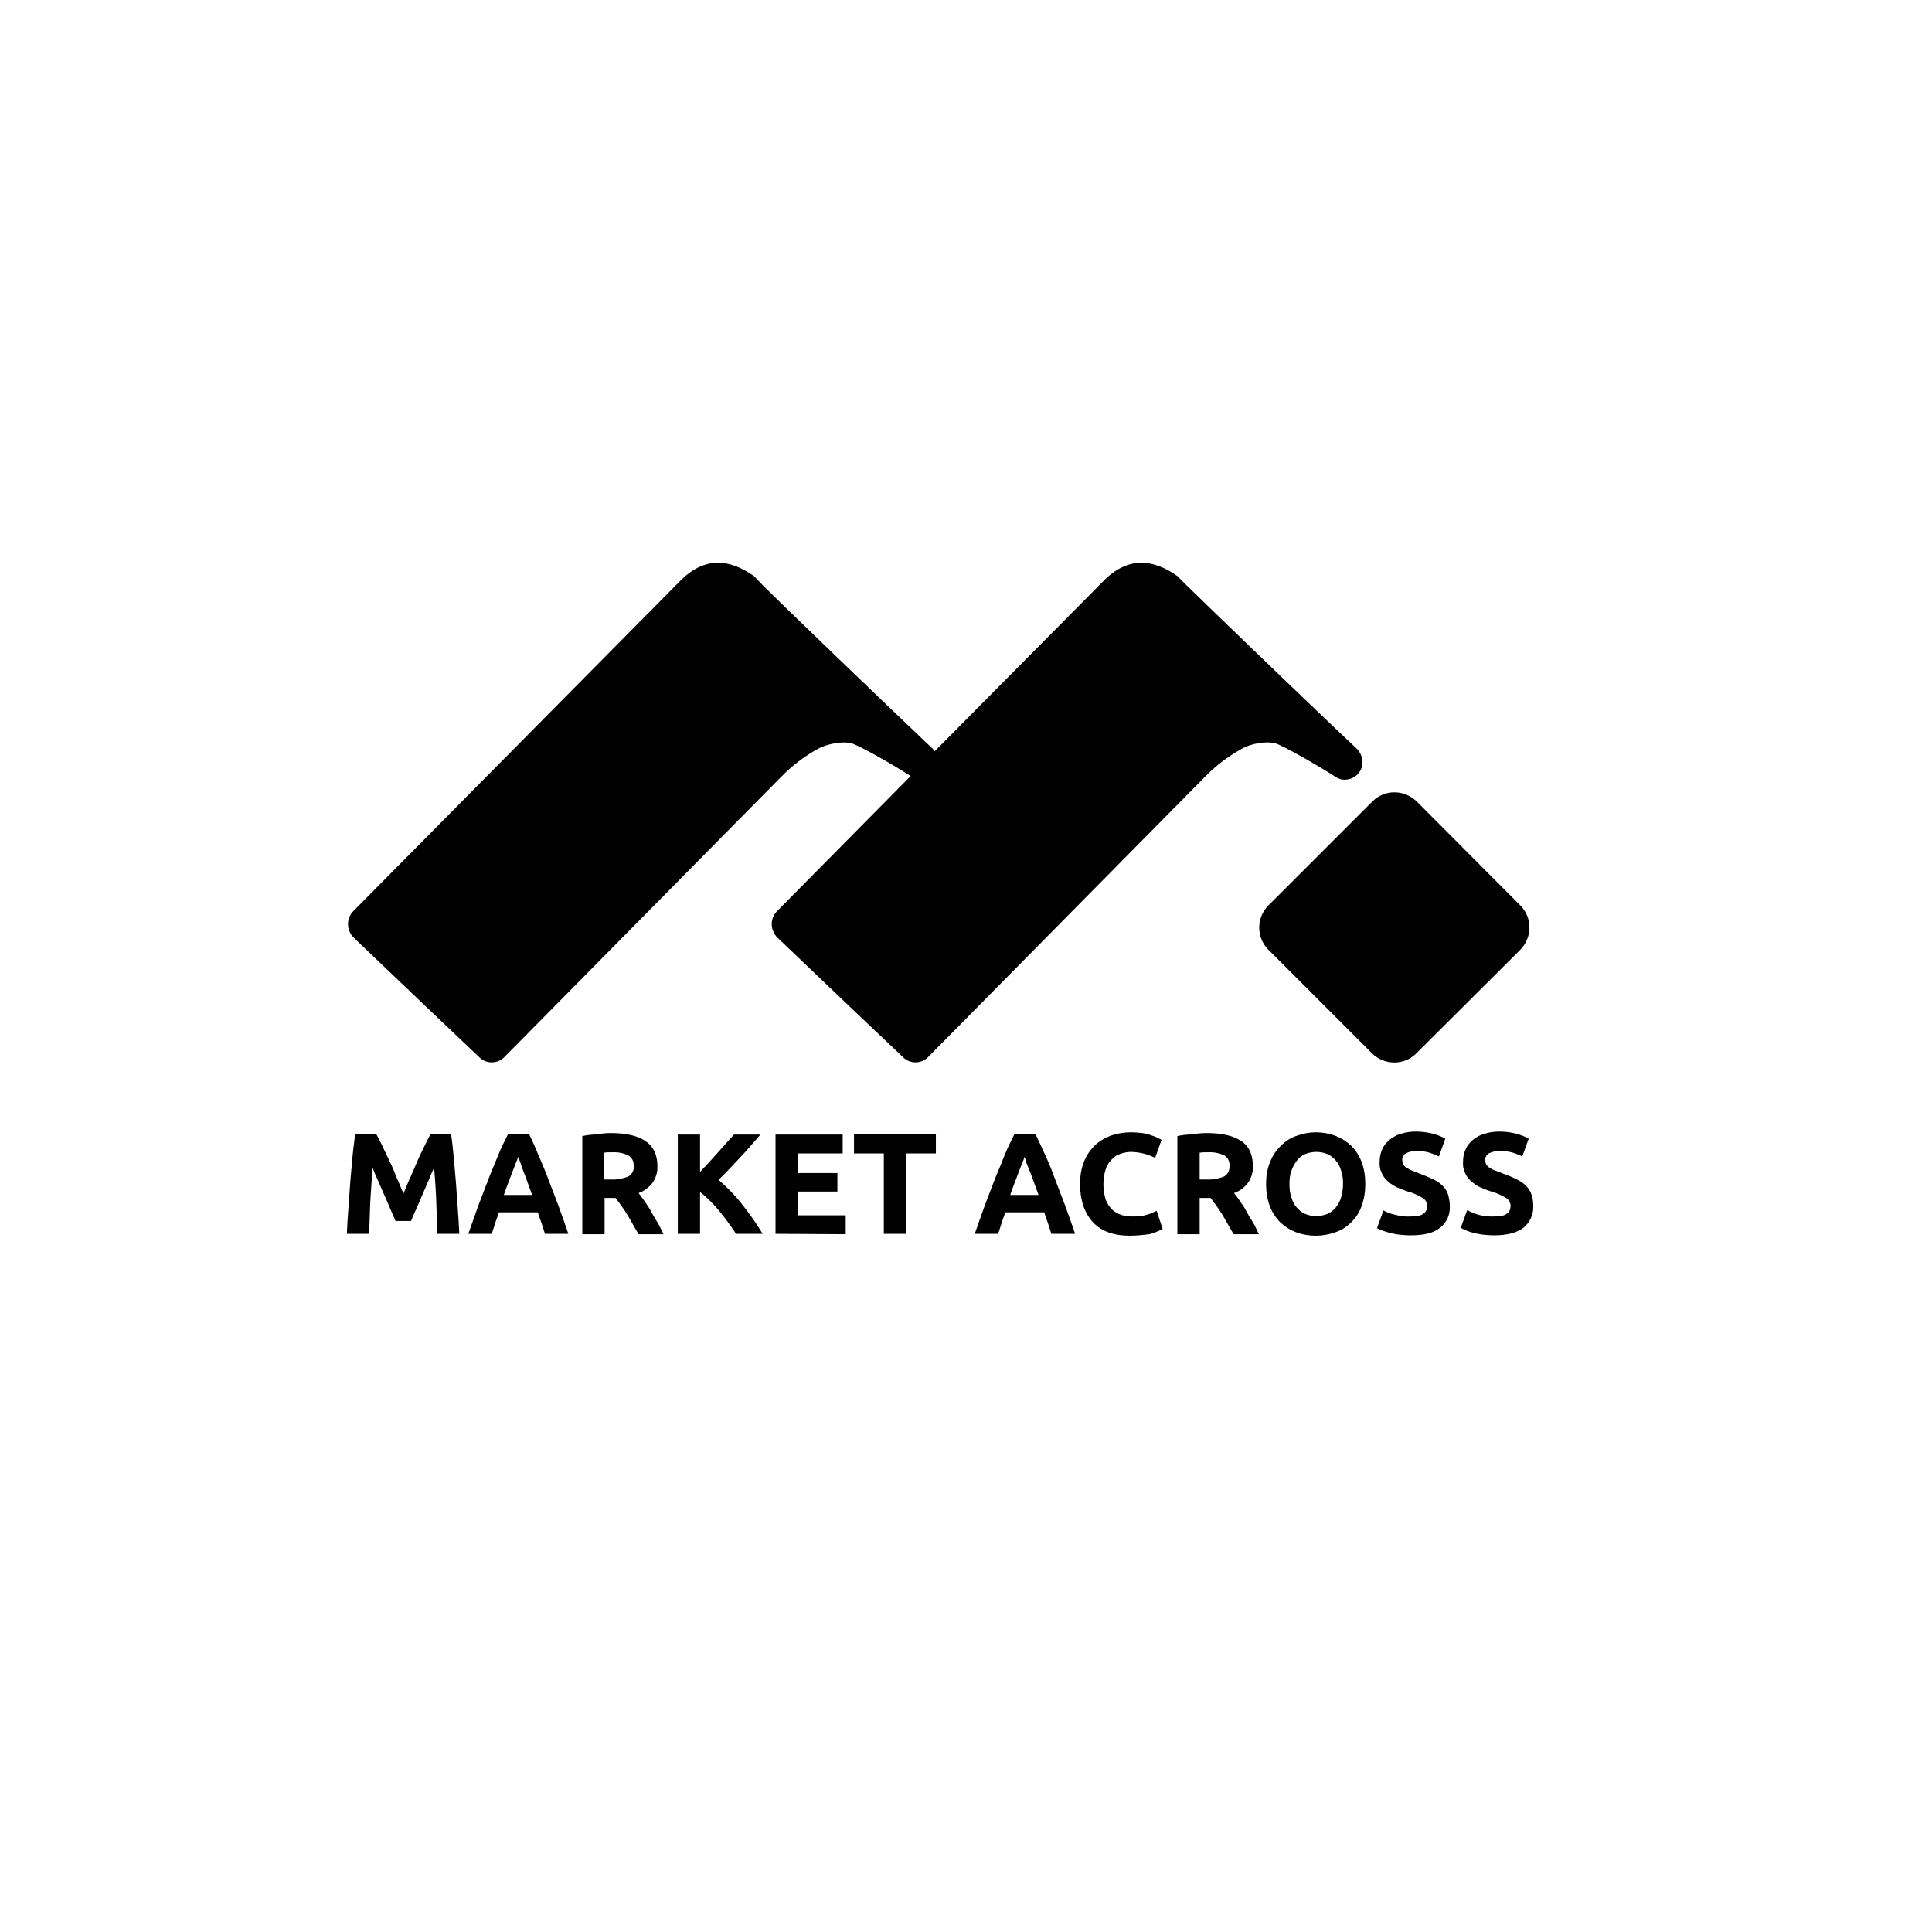 <?xml version="1.0" encoding="utf-8"?>
<!-- Generator: Adobe Illustrator 26.0.3, SVG Export Plug-In . SVG Version: 6.00 Build 0)  -->
<!DOCTYPE svg PUBLIC "-//W3C//DTD SVG 1.1//EN" "http://www.w3.org/Graphics/SVG/1.1/DTD/svg11.dtd">
<svg version="1.1" id="Layer_1" xmlns:x="http://ns.adobe.com/Extensibility/1.0/" xmlns:i="http://ns.adobe.com/AdobeIllustrator/10.0/" xmlns:graph="http://ns.adobe.com/Graphs/1.0/"
	 xmlns="http://www.w3.org/2000/svg" xmlns:xlink="http://www.w3.org/1999/xlink" x="0px" y="0px" width="512px" height="512px"
	 viewBox="0 0 512 512" enable-background="new 0 0 512 512" xml:space="preserve">
<g>
	<g>
		<g id="Layer_1-2_00000053546488959491080180000005611823943313502107_">
			<path fill="#010101" d="M99.72,300.573c0.5,0.8,1,1.9,1.6,3.1c0.6,1.2,1.2,2.6,1.9,4c0.7,1.4,1.3,2.9,1.9,4.4l1.8,4.2
				c0.6-1.3,1.1-2.7,1.8-4.2s1.3-3,1.9-4.4s1.3-2.8,1.9-4c0.6-1.2,1.1-2.3,1.6-3.1h5.4c0.3,1.7,0.5,3.7,0.7,5.9
				c0.2,2.2,0.4,4.4,0.6,6.8c0.2,2.4,0.3,4.7,0.5,7.1c0.2,2.4,0.3,4.6,0.4,6.6h-5.8c-0.1-2.6-0.2-5.3-0.3-8.4
				c-0.1-3-0.3-6.1-0.6-9.1c-0.5,1.1-1,2.2-1.5,3.5l-1.7,3.9c-0.5,1.3-1.1,2.5-1.6,3.7l-1.3,3h-4.1l-1.3-3c-0.5-1.2-1-2.4-1.6-3.7
				c-0.6-1.3-1.1-2.6-1.7-3.9s-1.1-2.5-1.5-3.5c-0.2,3.1-0.4,6.1-0.6,9.1c-0.1,3-0.2,5.8-0.3,8.4h-5.9c0.1-2.1,0.2-4.3,0.4-6.6
				c0.2-2.3,0.3-4.7,0.5-7.1c0.2-2.4,0.4-4.6,0.6-6.8c0.2-2.2,0.5-4.1,0.7-5.9H99.72z"/>
			<path fill="#010101" d="M144.42,326.973c-0.3-0.9-0.6-1.9-0.9-2.8c-0.3-0.9-0.7-1.9-1-2.9h-10.3c-0.3,1-0.7,1.9-1,2.9
				s-0.6,1.9-0.9,2.8h-6.2c1-2.8,1.9-5.5,2.8-7.9c0.9-2.4,1.8-4.7,2.6-6.8c0.8-2.1,1.7-4.1,2.5-6.1c0.8-2,1.7-3.8,2.6-5.6h5.6
				c0.9,1.8,1.7,3.7,2.5,5.6c0.8,1.9,1.7,3.9,2.5,6.1c0.8,2.1,1.7,4.4,2.6,6.8c0.9,2.4,1.8,5,2.8,7.9H144.42z M137.32,306.573
				c-0.1,0.4-0.3,0.9-0.6,1.6l-0.9,2.3c-0.3,0.9-0.7,1.8-1.1,2.9c-0.4,1.1-0.8,2.1-1.2,3.3h7.5c-0.4-1.1-0.8-2.2-1.2-3.3
				c-0.4-1.1-0.7-2-1.1-2.9l-0.8-2.3C137.72,307.473,137.42,306.973,137.32,306.573z"/>
			<path fill="#010101" d="M161.92,300.273c4,0,7,0.7,9.1,2.1c2.1,1.4,3.2,3.6,3.2,6.6c0.1,1.6-0.4,3.2-1.3,4.5
				c-1,1.2-2.2,2.2-3.7,2.7c0.5,0.6,1.1,1.4,1.7,2.3c0.6,0.9,1.2,1.7,1.7,2.7s1.1,1.9,1.7,2.9c0.6,1,1,2,1.5,3h-6.6
				c-0.5-0.9-1-1.7-1.5-2.6c-0.5-0.9-1-1.8-1.5-2.6c-0.5-0.8-1-1.6-1.6-2.4c-0.5-0.7-1-1.4-1.5-2h-2.9v9.6h-5.9v-26
				c1.3-0.3,2.7-0.4,4-0.5C159.52,300.373,160.82,300.273,161.92,300.273z M162.22,305.373c-0.4,0-0.8,0-1.2,0l-1,0.1v7.1h1.7
				c1.6,0.1,3.3-0.2,4.8-0.8c1-0.6,1.6-1.7,1.4-2.9c0.1-1.1-0.5-2.2-1.5-2.7C165.22,305.573,163.72,305.273,162.22,305.373
				L162.22,305.373z"/>
			<path fill="#010101" d="M195.02,326.973c-0.5-0.9-1.2-1.8-1.9-2.8c-0.7-1-1.5-2-2.3-3s-1.7-2-2.6-2.9c-0.9-0.9-1.8-1.7-2.7-2.4
				v11.1h-5.9v-26.3h5.9v9.9c1.5-1.6,3.1-3.3,4.6-5c1.6-1.8,3-3.4,4.4-4.9h7c-1.8,2.1-3.6,4.2-5.4,6.1c-1.8,1.9-3.7,4-5.7,5.9
				c2.2,1.9,4.3,4,6.1,6.3c2,2.5,3.9,5.2,5.6,8H195.02z"/>
			<path fill="#010101" d="M205.52,326.973v-26.3h17.8v5h-11.9v5.2h10.5v4.9h-10.5v6.3h12.7v5L205.52,326.973z"/>
			<path fill="#010101" d="M248.02,300.573v5.1h-7.9v21.3h-5.9v-21.3h-7.9v-5.1H248.02z"/>
			<path fill="#010101" d="M278.62,326.973c-0.3-0.9-0.6-1.9-0.9-2.8l-1-2.9h-10.3c-0.3,1-0.7,1.9-1,2.9c-0.3,1-0.6,1.9-0.9,2.8
				h-6.2c1-2.8,1.9-5.5,2.8-7.9c0.9-2.4,1.8-4.7,2.6-6.8c0.9-2.1,1.7-4.1,2.5-6.1c0.8-2,1.7-3.8,2.6-5.6h5.6
				c0.9,1.8,1.7,3.7,2.6,5.6c0.9,1.9,1.7,3.9,2.5,6.1c0.8,2.2,1.7,4.4,2.6,6.8c0.9,2.4,1.8,5,2.8,7.9H278.62z M271.52,306.573
				c-0.1,0.4-0.3,0.9-0.6,1.6l-0.9,2.3c-0.3,0.9-0.7,1.8-1.1,2.9c-0.4,1.1-0.8,2.1-1.2,3.3h7.5c-0.4-1.1-0.8-2.2-1.2-3.3
				s-0.7-2-1.1-2.9c-0.4-0.9-0.6-1.6-0.9-2.3C271.72,307.473,271.72,306.973,271.52,306.573z"/>
			<path fill="#010101" d="M299.42,327.473c-4.3,0-7.6-1.2-9.8-3.6c-2.2-2.4-3.4-5.8-3.4-10.1c0-2,0.3-4,1-5.8
				c0.6-1.6,1.6-3.1,2.8-4.3c1.2-1.2,2.7-2.1,4.3-2.7c1.7-0.6,3.5-0.9,5.4-0.9c1,0,2,0.1,3,0.2c0.8,0.1,1.6,0.3,2.4,0.6
				c0.6,0.2,1.2,0.4,1.7,0.7c0.5,0.2,0.8,0.4,1,0.5l-1.7,4.8c-0.9-0.5-1.8-0.8-2.8-1.1c-1.2-0.3-2.4-0.5-3.7-0.5
				c-0.9,0-1.8,0.2-2.7,0.5c-0.9,0.3-1.7,0.8-2.3,1.5c-0.7,0.7-1.3,1.6-1.6,2.6c-0.4,1.2-0.6,2.6-0.6,3.9c0,1.1,0.1,2.3,0.4,3.4
				c0.2,1,0.7,1.9,1.3,2.7c0.6,0.8,1.4,1.4,2.3,1.8c1.1,0.5,2.3,0.7,3.5,0.7c0.8,0,1.6,0,2.3-0.1c0.7-0.1,1.3-0.2,1.8-0.4
				c0.5-0.1,1-0.3,1.4-0.5l1.1-0.5l1.6,4.8c-1.1,0.6-2.3,1.1-3.5,1.4C302.92,327.273,301.22,327.473,299.42,327.473z"/>
			<path fill="#010101" d="M319.82,300.273c4,0,7,0.7,9.1,2.1c2.1,1.4,3.1,3.6,3.1,6.6c0.1,1.6-0.4,3.2-1.3,4.5
				c-0.9,1.2-2.2,2.2-3.7,2.7c0.5,0.6,1.1,1.4,1.7,2.3c0.6,0.9,1.2,1.7,1.7,2.7s1.1,1.9,1.7,2.9c0.6,1,1,2,1.5,3h-6.7
				c-0.5-0.9-1-1.7-1.5-2.6c-0.5-0.9-1-1.8-1.5-2.6c-0.5-0.8-1-1.6-1.6-2.4s-1-1.4-1.5-2h-2.9v9.6h-5.9v-26c1.3-0.3,2.7-0.4,4-0.5
				C317.42,300.373,318.72,300.273,319.82,300.273z M320.12,305.373c-0.4,0-0.8,0-1.2,0l-1,0.1v7.1h1.7c1.6,0.1,3.3-0.2,4.8-0.8
				c1-0.6,1.5-1.7,1.4-2.9c0.1-1.1-0.5-2.2-1.4-2.7C323.12,305.573,321.62,305.273,320.12,305.373z"/>
			<path fill="#010101" d="M361.82,313.773c0,2-0.3,4-1,5.9c-0.6,1.6-1.5,3.1-2.8,4.3c-1.2,1.2-2.6,2.1-4.2,2.6
				c-1.7,0.6-3.4,0.9-5.2,0.9c-1.7,0-3.5-0.3-5.1-0.9c-1.6-0.6-3-1.5-4.2-2.6c-1.2-1.2-2.2-2.7-2.8-4.3c-0.7-1.9-1-3.9-1-5.9
				s0.3-4.1,1.1-5.9c0.6-1.6,1.6-3.1,2.9-4.3c1.2-1.2,2.6-2.1,4.2-2.6c1.6-0.6,3.3-0.9,5-0.9s3.5,0.3,5.1,0.9s3,1.5,4.2,2.6
				c1.2,1.2,2.2,2.7,2.8,4.3C361.52,309.673,361.82,311.773,361.82,313.773z M341.72,313.773c0,1.2,0.1,2.4,0.5,3.5
				c0.3,1,0.7,1.9,1.4,2.7c0.6,0.7,1.3,1.3,2.2,1.7s2,0.6,3,0.6s2-0.2,3-0.6c0.9-0.4,1.6-1,2.2-1.7c0.6-0.8,1.1-1.7,1.4-2.7
				c0.3-1.1,0.5-2.3,0.5-3.5c0-1.2-0.1-2.4-0.5-3.5c-0.3-1-0.7-1.9-1.4-2.7c-0.6-0.7-1.3-1.3-2.2-1.7c-0.9-0.4-1.9-0.6-3-0.6
				c-1,0-2.1,0.2-3,0.6s-1.6,1-2.2,1.8c-0.6,0.8-1.1,1.7-1.4,2.7C341.82,311.373,341.72,312.573,341.72,313.773L341.72,313.773z"/>
			<path fill="#010101" d="M373.92,322.373c0.7,0,1.4-0.1,2.1-0.2c0.5-0.1,0.9-0.3,1.3-0.6c0.3-0.2,0.5-0.5,0.7-0.9
				c0.1-0.4,0.2-0.7,0.2-1.1c0-0.9-0.5-1.7-1.2-2.1c-1.3-0.8-2.7-1.4-4.2-1.8c-0.9-0.3-1.7-0.6-2.6-1c-0.8-0.4-1.6-0.9-2.3-1.5
				c-0.7-0.6-1.3-1.3-1.7-2.2c-0.5-1-0.7-2-0.6-3.1c0-1.1,0.2-2.3,0.7-3.3c0.4-1,1.1-1.8,1.9-2.5c0.9-0.7,1.9-1.3,3-1.6
				c1.3-0.4,2.6-0.6,4-0.6c1.5,0,3.1,0.2,4.6,0.6c1.1,0.3,2.2,0.7,3.2,1.3l-1.7,4.7c-0.8-0.4-1.6-0.7-2.5-1
				c-1.1-0.3-2.1-0.5-3.2-0.4c-1.1-0.1-2.1,0.1-3.1,0.6c-0.6,0.4-1,1.1-0.9,1.8c0,0.4,0.1,0.9,0.3,1.2c0.3,0.4,0.6,0.7,1,0.9
				c0.5,0.3,0.9,0.5,1.4,0.7c0.5,0.2,1.1,0.4,1.8,0.7c1.3,0.5,2.5,1,3.6,1.5c0.9,0.4,1.8,1,2.5,1.7c0.7,0.6,1.2,1.4,1.5,2.3
				c0.3,1,0.5,2.1,0.5,3.2c0.1,2.2-0.8,4.3-2.6,5.7c-1.7,1.4-4.3,2-7.8,2c-1.1,0-2.1-0.1-3.2-0.2c-0.8-0.1-1.7-0.3-2.5-0.5
				c-0.6-0.2-1.3-0.4-1.9-0.6c-0.4-0.2-0.9-0.4-1.3-0.6l1.7-4.7c0.9,0.5,1.9,0.9,2.9,1.1
				C371.02,322.273,372.52,322.473,373.92,322.373z"/>
			<path fill="#010101" d="M396.02,322.373c0.7,0,1.4-0.1,2.1-0.2c0.5-0.1,0.9-0.3,1.3-0.6c0.3-0.2,0.5-0.5,0.7-0.9
				c0.1-0.4,0.2-0.7,0.2-1.1c0-0.9-0.5-1.7-1.2-2.1c-1.3-0.8-2.7-1.4-4.2-1.8c-0.9-0.3-1.7-0.6-2.6-1c-0.8-0.4-1.6-0.9-2.3-1.5
				c-0.7-0.6-1.3-1.3-1.7-2.2c-0.5-1-0.7-2-0.6-3.1c0-1.1,0.2-2.3,0.7-3.3c0.4-1,1.1-1.8,1.9-2.5c0.9-0.7,1.9-1.3,3-1.6
				c1.3-0.4,2.6-0.6,4-0.6c1.6,0,3.1,0.2,4.6,0.6c1.1,0.3,2.2,0.7,3.2,1.3l-1.7,4.7c-0.8-0.4-1.6-0.7-2.5-1
				c-1.1-0.3-2.2-0.5-3.3-0.4c-1.1-0.1-2.1,0.1-3.1,0.6c-0.6,0.4-1,1.1-0.9,1.8c0,0.4,0.1,0.9,0.3,1.2c0.3,0.4,0.6,0.7,1,0.9
				c0.5,0.3,0.9,0.5,1.5,0.7c0.5,0.2,1.1,0.4,1.8,0.7c1.4,0.5,2.6,1,3.6,1.5c0.9,0.4,1.8,1,2.5,1.7c0.7,0.7,1.2,1.4,1.5,2.3
				c0.4,1,0.5,2.1,0.5,3.2c0.1,2.2-0.9,4.3-2.6,5.7c-1.7,1.3-4.3,2-7.8,2c-1.1,0-2.1-0.1-3.1-0.2c-0.8-0.1-1.7-0.3-2.5-0.5
				c-1.1-0.3-2.2-0.7-3.2-1.3l1.7-4.7C391.02,321.973,393.52,322.473,396.02,322.373L396.02,322.373z"/>
			<path fill="#010101" d="M361.02,201.173c-0.2-1-0.7-2-1.4-2.7c-13.6-12.8-40.3-38.6-45.1-43.3c-0.6-0.6-2.5-2.5-2.5-2.5
				c-6.5-4.6-12.9-5.1-19.1,0.8l-45.2,45.6c-0.2-0.2-0.3-0.4-0.5-0.6c-13.5-12.8-40.3-38.6-45-43.3c-0.6-0.6-2.4-2.5-2.4-2.5
				c-6.5-4.6-12.9-5.1-19.1,0.8l-87,87.9c-2,1.9-2,5.1,0,7.1l0.1,0.1c8.8,8.4,30.4,29,33.3,31.7c1.8,1.7,4.7,1.7,6.5-0.1l73.3-74.2
				c2.9-3,6.2-5.5,9.8-7.5c2.5-1.4,6.7-2.1,8.9-1.5c1.9,0.5,11,5.6,15.7,8.7l-35.3,35.7c-2,1.9-2,5.1,0,7.1l0.1,0.1
				c8.8,8.4,30.4,29,33.3,31.7c1.8,1.7,4.7,1.7,6.5-0.1l73.3-74.2c2.9-3,6.2-5.5,9.8-7.5c2.5-1.5,6.7-2.1,8.9-1.5
				c1.9,0.5,11.4,5.9,16,8.9c0.9,0.6,2,0.9,3.1,0.7h0.1C359.72,206.173,361.42,203.773,361.02,201.173z"/>
			<path fill="#010101" d="M336.12,239.973l27.6-27.6c3.2-3.2,8.4-3.2,11.7,0l27.5,27.6c3.2,3.2,3.2,8.4,0,11.7l-27.6,27.5
				c-3.2,3.2-8.4,3.2-11.7,0l-27.6-27.6C332.92,248.373,332.92,243.173,336.12,239.973z"/>
		</g>
	</g>
</g>
</svg>

